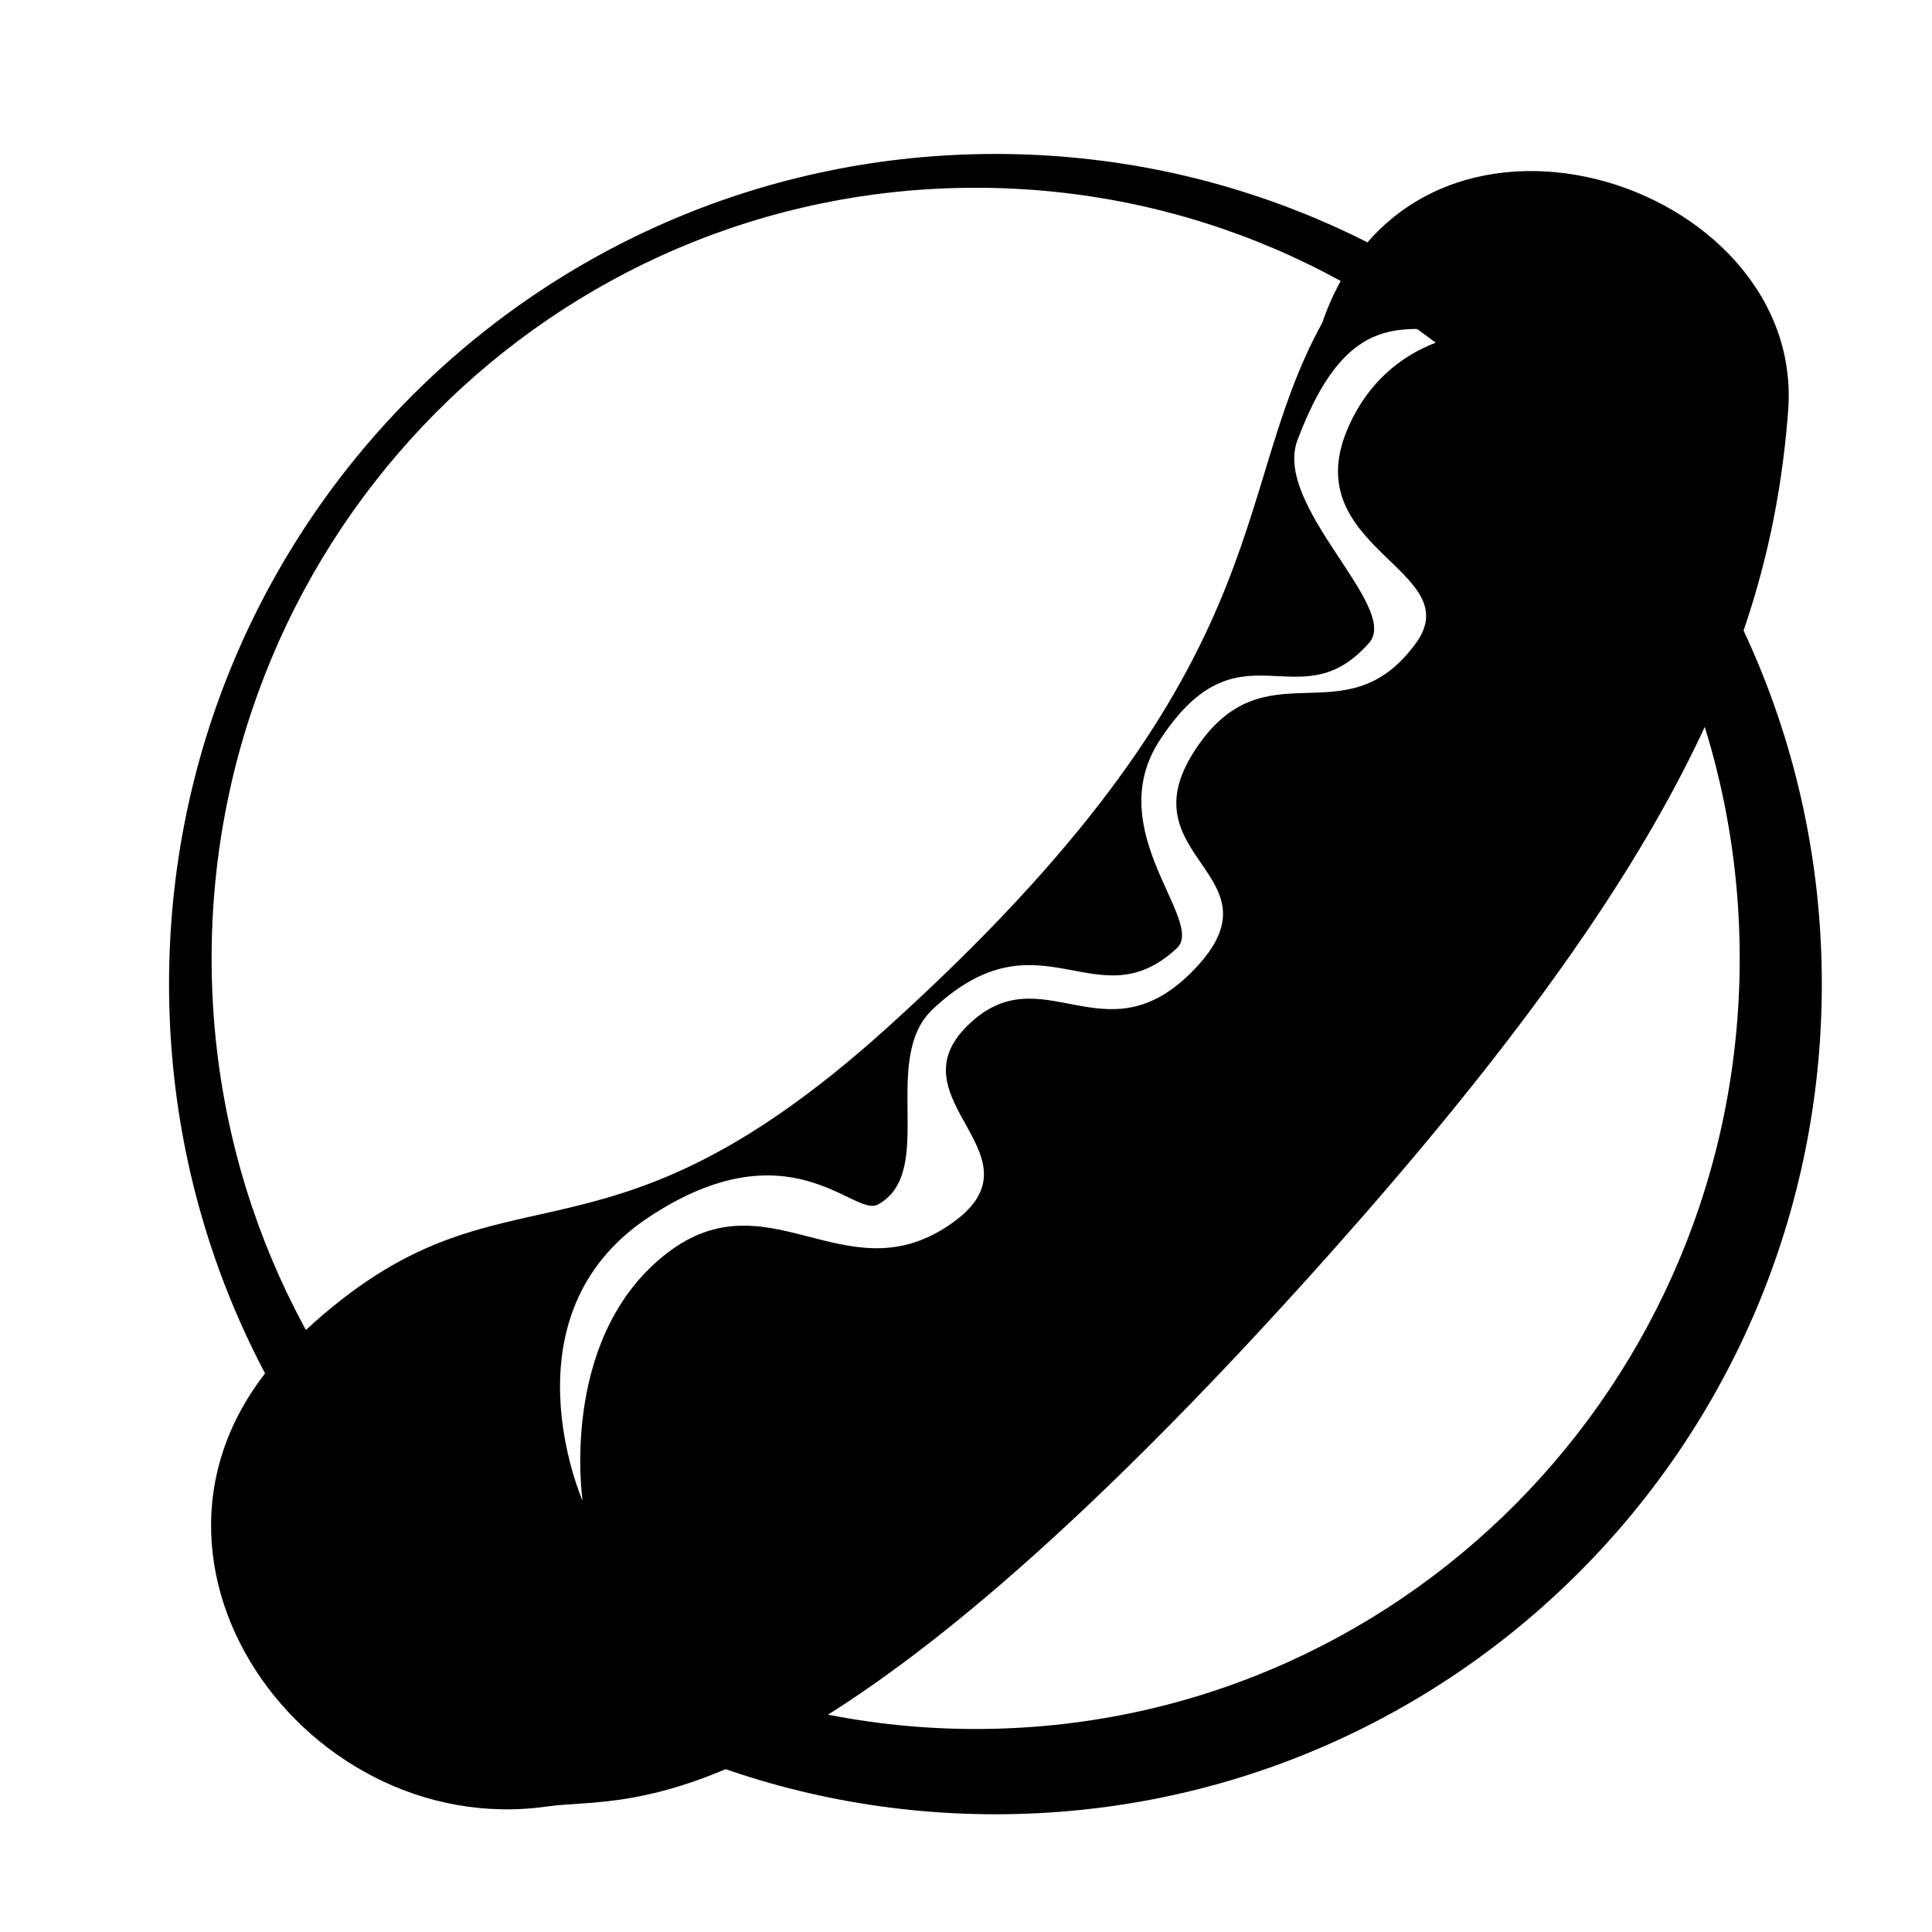 <svg version="1.2" xmlns="http://www.w3.org/2000/svg" viewBox="0 0 1280 1280" width="1280" height="1280">
	<title>Hotdog</title>
	<style>
		.s0 { fill: #000000 } 
	</style>
	<path id="Shape 3" fill-rule="evenodd" class="s0" d="m646.4 1145.5c-279.9 0-506.2-228.2-506.2-510.5 0-282.4 226.3-510.6 506.2-510.6 280 0 506.2 228.2 506.2 510.6 0 282.3-226.2 510.5-506.2 510.5zm560.6-493.5c0-304.2-244.7-550-547.5-550-302.8 0-547.5 245.8-547.5 550 0 304.2 244.7 550 547.5 550 302.8 0 547.5-245.8 547.5-550z"/>
	<path id="Shape 1" fill-rule="evenodd" class="s0" d="m195.5 887.9c136.9-131.9 193.9-27.7 392.6-207.3 263.7-238.4 223.8-350.2 287.9-466.7 61.5-178.1 320.3-95 308.7 58.1-11.6 153.4-75.4 302.4-303.2 558.1-348.2 390.7-463.2 358.8-518.8 366.7-165.4 23.8-304.1-176.9-167.2-308.9zm788.2-667.8q0 0-0.4 0 0.2 0 0.4 0zm-0.4 0c-47.1 0.8-88.1-23.2-123.7 71.5-16.4 43.7 68.3 110.6 47.5 134.3-47 53.4-85.7-16.9-138.8 64.6-39.1 60 30.6 119.8 11.4 137.7-53.4 49.7-90.4-26.5-161.7 40.4-35.4 33.3 3 108.2-36.5 129.5-15.8 8.5-58.7-53.5-152.1 8.6-97.5 64.9-43.4 187.7-43.4 187.7 0 0-15.8-105.2 52.7-161.6 68.4-56.5 119.7 25.3 188.9-20.3 69.3-45.5-36.9-82.8 12.9-132.5 49.8-49.8 91.4 24.6 151.1-38.1 59.6-62.6-46.6-73.1-0.1-144.6 46.4-71.5 99.2-6.7 146.3-70.8 36.3-49.2-81.3-63-43.9-144.9 26.6-58.5 84-61.4 89.4-61.5z"/>
</svg>